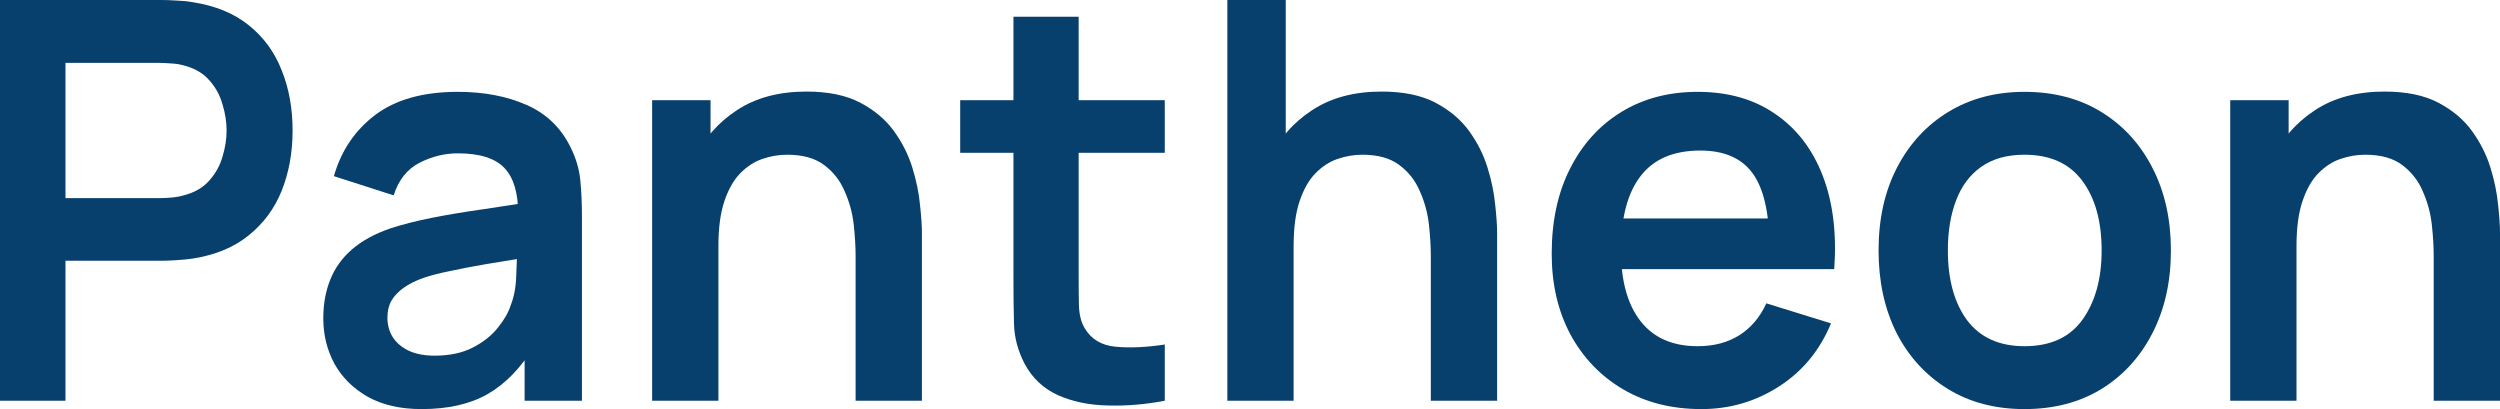 <svg width="110" height="18" viewBox="0 0 110 18" fill="none" xmlns="http://www.w3.org/2000/svg">
<path d="M0 17.633V0H7.113C7.28 0 7.495 0.008 7.758 0.024C8.021 0.033 8.264 0.057 8.487 0.098C9.484 0.253 10.304 0.592 10.95 1.114C11.603 1.637 12.085 2.298 12.396 3.098C12.715 3.89 12.874 4.771 12.874 5.743C12.874 6.706 12.715 7.588 12.396 8.388C12.078 9.18 11.591 9.837 10.938 10.359C10.292 10.882 9.476 11.22 8.487 11.376C8.264 11.408 8.017 11.433 7.746 11.449C7.483 11.465 7.272 11.473 7.113 11.473H2.881V17.633H0ZM2.881 8.718H6.993C7.152 8.718 7.332 8.71 7.531 8.694C7.73 8.678 7.914 8.645 8.081 8.596C8.559 8.473 8.934 8.257 9.205 7.947C9.484 7.637 9.679 7.286 9.79 6.894C9.91 6.502 9.97 6.118 9.97 5.743C9.97 5.367 9.91 4.984 9.79 4.592C9.679 4.192 9.484 3.837 9.205 3.527C8.934 3.216 8.559 3 8.081 2.878C7.914 2.829 7.73 2.8 7.531 2.792C7.332 2.776 7.152 2.767 6.993 2.767H2.881V8.718Z" fill="#073F6D"/>
<path d="M18.553 18C17.62 18 16.831 17.82 16.186 17.461C15.54 17.094 15.05 16.608 14.715 16.004C14.389 15.4 14.225 14.735 14.225 14.008C14.225 13.371 14.329 12.8 14.536 12.294C14.743 11.78 15.062 11.339 15.492 10.971C15.923 10.596 16.481 10.29 17.166 10.053C17.684 9.882 18.29 9.727 18.983 9.588C19.684 9.449 20.441 9.322 21.254 9.208C22.075 9.086 22.932 8.955 23.824 8.816L22.796 9.416C22.804 8.502 22.605 7.829 22.199 7.396C21.792 6.963 21.107 6.747 20.142 6.747C19.561 6.747 18.999 6.886 18.457 7.163C17.915 7.441 17.537 7.918 17.321 8.596L14.691 7.751C15.01 6.633 15.616 5.735 16.509 5.057C17.409 4.38 18.62 4.041 20.142 4.041C21.29 4.041 22.298 4.233 23.167 4.616C24.044 5 24.693 5.629 25.115 6.502C25.346 6.967 25.486 7.445 25.534 7.935C25.582 8.416 25.605 8.943 25.605 9.514V17.633H23.083V14.767L23.502 15.233C22.92 16.188 22.238 16.89 21.457 17.339C20.684 17.78 19.716 18 18.553 18ZM19.126 15.649C19.78 15.649 20.338 15.531 20.8 15.294C21.262 15.057 21.629 14.767 21.9 14.425C22.179 14.082 22.366 13.759 22.462 13.457C22.613 13.082 22.697 12.653 22.713 12.171C22.736 11.682 22.748 11.286 22.748 10.984L23.633 11.253C22.764 11.392 22.019 11.514 21.398 11.62C20.776 11.726 20.242 11.829 19.796 11.927C19.349 12.016 18.955 12.118 18.612 12.233C18.278 12.355 17.995 12.498 17.764 12.661C17.532 12.825 17.353 13.012 17.226 13.225C17.106 13.437 17.046 13.686 17.046 13.971C17.046 14.298 17.126 14.588 17.285 14.841C17.445 15.086 17.676 15.282 17.979 15.429C18.29 15.575 18.672 15.649 19.126 15.649Z" fill="#073F6D"/>
<path d="M37.647 17.633V11.265C37.647 10.849 37.619 10.388 37.564 9.882C37.508 9.376 37.376 8.89 37.169 8.424C36.97 7.951 36.667 7.563 36.261 7.261C35.862 6.959 35.32 6.808 34.635 6.808C34.268 6.808 33.906 6.869 33.547 6.992C33.188 7.114 32.862 7.327 32.567 7.629C32.28 7.922 32.049 8.331 31.873 8.853C31.698 9.367 31.61 10.029 31.61 10.837L29.901 10.09C29.901 8.963 30.112 7.943 30.535 7.029C30.965 6.114 31.595 5.388 32.423 4.849C33.252 4.302 34.272 4.029 35.484 4.029C36.44 4.029 37.229 4.192 37.85 4.518C38.472 4.845 38.966 5.261 39.333 5.767C39.699 6.273 39.97 6.812 40.146 7.384C40.321 7.955 40.433 8.498 40.48 9.012C40.536 9.518 40.564 9.931 40.564 10.249V17.633H37.647ZM28.694 17.633V4.408H31.264V8.51H31.61V17.633H28.694Z" fill="#073F6D"/>
<path d="M51.25 17.633C50.398 17.796 49.561 17.865 48.74 17.841C47.927 17.825 47.198 17.674 46.552 17.388C45.907 17.094 45.417 16.633 45.082 16.004C44.787 15.433 44.632 14.849 44.616 14.253C44.6 13.657 44.592 12.984 44.592 12.233V0.735H47.461V12.061C47.461 12.592 47.465 13.057 47.473 13.457C47.489 13.857 47.572 14.184 47.724 14.437C48.011 14.927 48.469 15.2 49.099 15.257C49.728 15.314 50.446 15.282 51.25 15.159V17.633ZM42.249 6.722V4.408H51.25V6.722H42.249Z" fill="#073F6D"/>
<path d="M62.956 17.633V11.265C62.956 10.849 62.928 10.388 62.873 9.882C62.817 9.376 62.685 8.89 62.478 8.424C62.279 7.951 61.976 7.563 61.569 7.261C61.171 6.959 60.629 6.808 59.944 6.808C59.577 6.808 59.215 6.869 58.856 6.992C58.497 7.114 58.171 7.327 57.876 7.629C57.589 7.922 57.358 8.331 57.182 8.853C57.007 9.367 56.919 10.029 56.919 10.837L55.21 10.09C55.21 8.963 55.421 7.943 55.843 7.029C56.274 6.114 56.903 5.388 57.732 4.849C58.561 4.302 59.581 4.029 60.792 4.029C61.749 4.029 62.538 4.192 63.159 4.518C63.781 4.845 64.275 5.261 64.642 5.767C65.008 6.273 65.279 6.812 65.454 7.384C65.63 7.955 65.741 8.498 65.789 9.012C65.845 9.518 65.873 9.931 65.873 10.249V17.633H62.956ZM54.003 17.633V0H56.573V9.282H56.919V17.633H54.003Z" fill="#073F6D"/>
<path d="M74.862 18C73.555 18 72.407 17.71 71.419 17.131C70.431 16.551 69.658 15.747 69.1 14.718C68.55 13.69 68.275 12.506 68.275 11.167C68.275 9.722 68.546 8.469 69.088 7.408C69.63 6.339 70.383 5.51 71.347 4.922C72.312 4.335 73.427 4.041 74.694 4.041C76.033 4.041 77.169 4.363 78.101 5.008C79.042 5.645 79.739 6.547 80.193 7.714C80.647 8.882 80.819 10.257 80.707 11.841H77.85V10.763C77.842 9.327 77.595 8.278 77.109 7.616C76.623 6.955 75.858 6.624 74.814 6.624C73.635 6.624 72.758 7 72.184 7.751C71.61 8.494 71.323 9.584 71.323 11.02C71.323 12.359 71.61 13.396 72.184 14.131C72.758 14.865 73.595 15.233 74.694 15.233C75.404 15.233 76.013 15.073 76.523 14.755C77.041 14.429 77.44 13.959 77.719 13.347L80.564 14.229C80.07 15.42 79.305 16.347 78.269 17.008C77.241 17.669 76.105 18 74.862 18ZM70.415 11.841V9.612H79.297V11.841H70.415Z" fill="#073F6D"/>
<path d="M89.077 18C87.785 18 86.658 17.702 85.694 17.106C84.729 16.51 83.98 15.69 83.446 14.645C82.92 13.592 82.657 12.384 82.657 11.02C82.657 9.633 82.928 8.416 83.47 7.371C84.012 6.327 84.765 5.51 85.73 4.922C86.694 4.335 87.809 4.041 89.077 4.041C90.376 4.041 91.507 4.339 92.472 4.935C93.436 5.531 94.185 6.355 94.719 7.408C95.253 8.453 95.52 9.657 95.52 11.02C95.52 12.392 95.249 13.604 94.707 14.657C94.173 15.702 93.424 16.522 92.46 17.118C91.495 17.706 90.368 18 89.077 18ZM89.077 15.233C90.224 15.233 91.077 14.841 91.635 14.057C92.193 13.274 92.472 12.261 92.472 11.02C92.472 9.739 92.189 8.718 91.623 7.959C91.057 7.192 90.208 6.808 89.077 6.808C88.303 6.808 87.666 6.988 87.164 7.347C86.67 7.698 86.303 8.192 86.064 8.829C85.825 9.457 85.706 10.188 85.706 11.02C85.706 12.302 85.989 13.326 86.554 14.094C87.128 14.853 87.969 15.233 89.077 15.233Z" fill="#073F6D"/>
<path d="M107.083 17.633V11.265C107.083 10.849 107.055 10.388 107 9.882C106.944 9.376 106.812 8.89 106.605 8.424C106.406 7.951 106.103 7.563 105.697 7.261C105.298 6.959 104.756 6.808 104.071 6.808C103.704 6.808 103.342 6.869 102.983 6.992C102.624 7.114 102.298 7.327 102.003 7.629C101.716 7.922 101.485 8.331 101.309 8.853C101.134 9.367 101.046 10.029 101.046 10.837L99.337 10.09C99.337 8.963 99.548 7.943 99.971 7.029C100.401 6.114 101.031 5.388 101.859 4.849C102.688 4.302 103.708 4.029 104.92 4.029C105.876 4.029 106.665 4.192 107.286 4.518C107.908 4.845 108.402 5.261 108.769 5.767C109.135 6.273 109.406 6.812 109.582 7.384C109.757 7.955 109.869 8.498 109.916 9.012C109.972 9.518 110 9.931 110 10.249V17.633H107.083ZM98.13 17.633V4.408H100.7V8.51H101.046V17.633H98.13Z" fill="#073F6D"/>
</svg>
